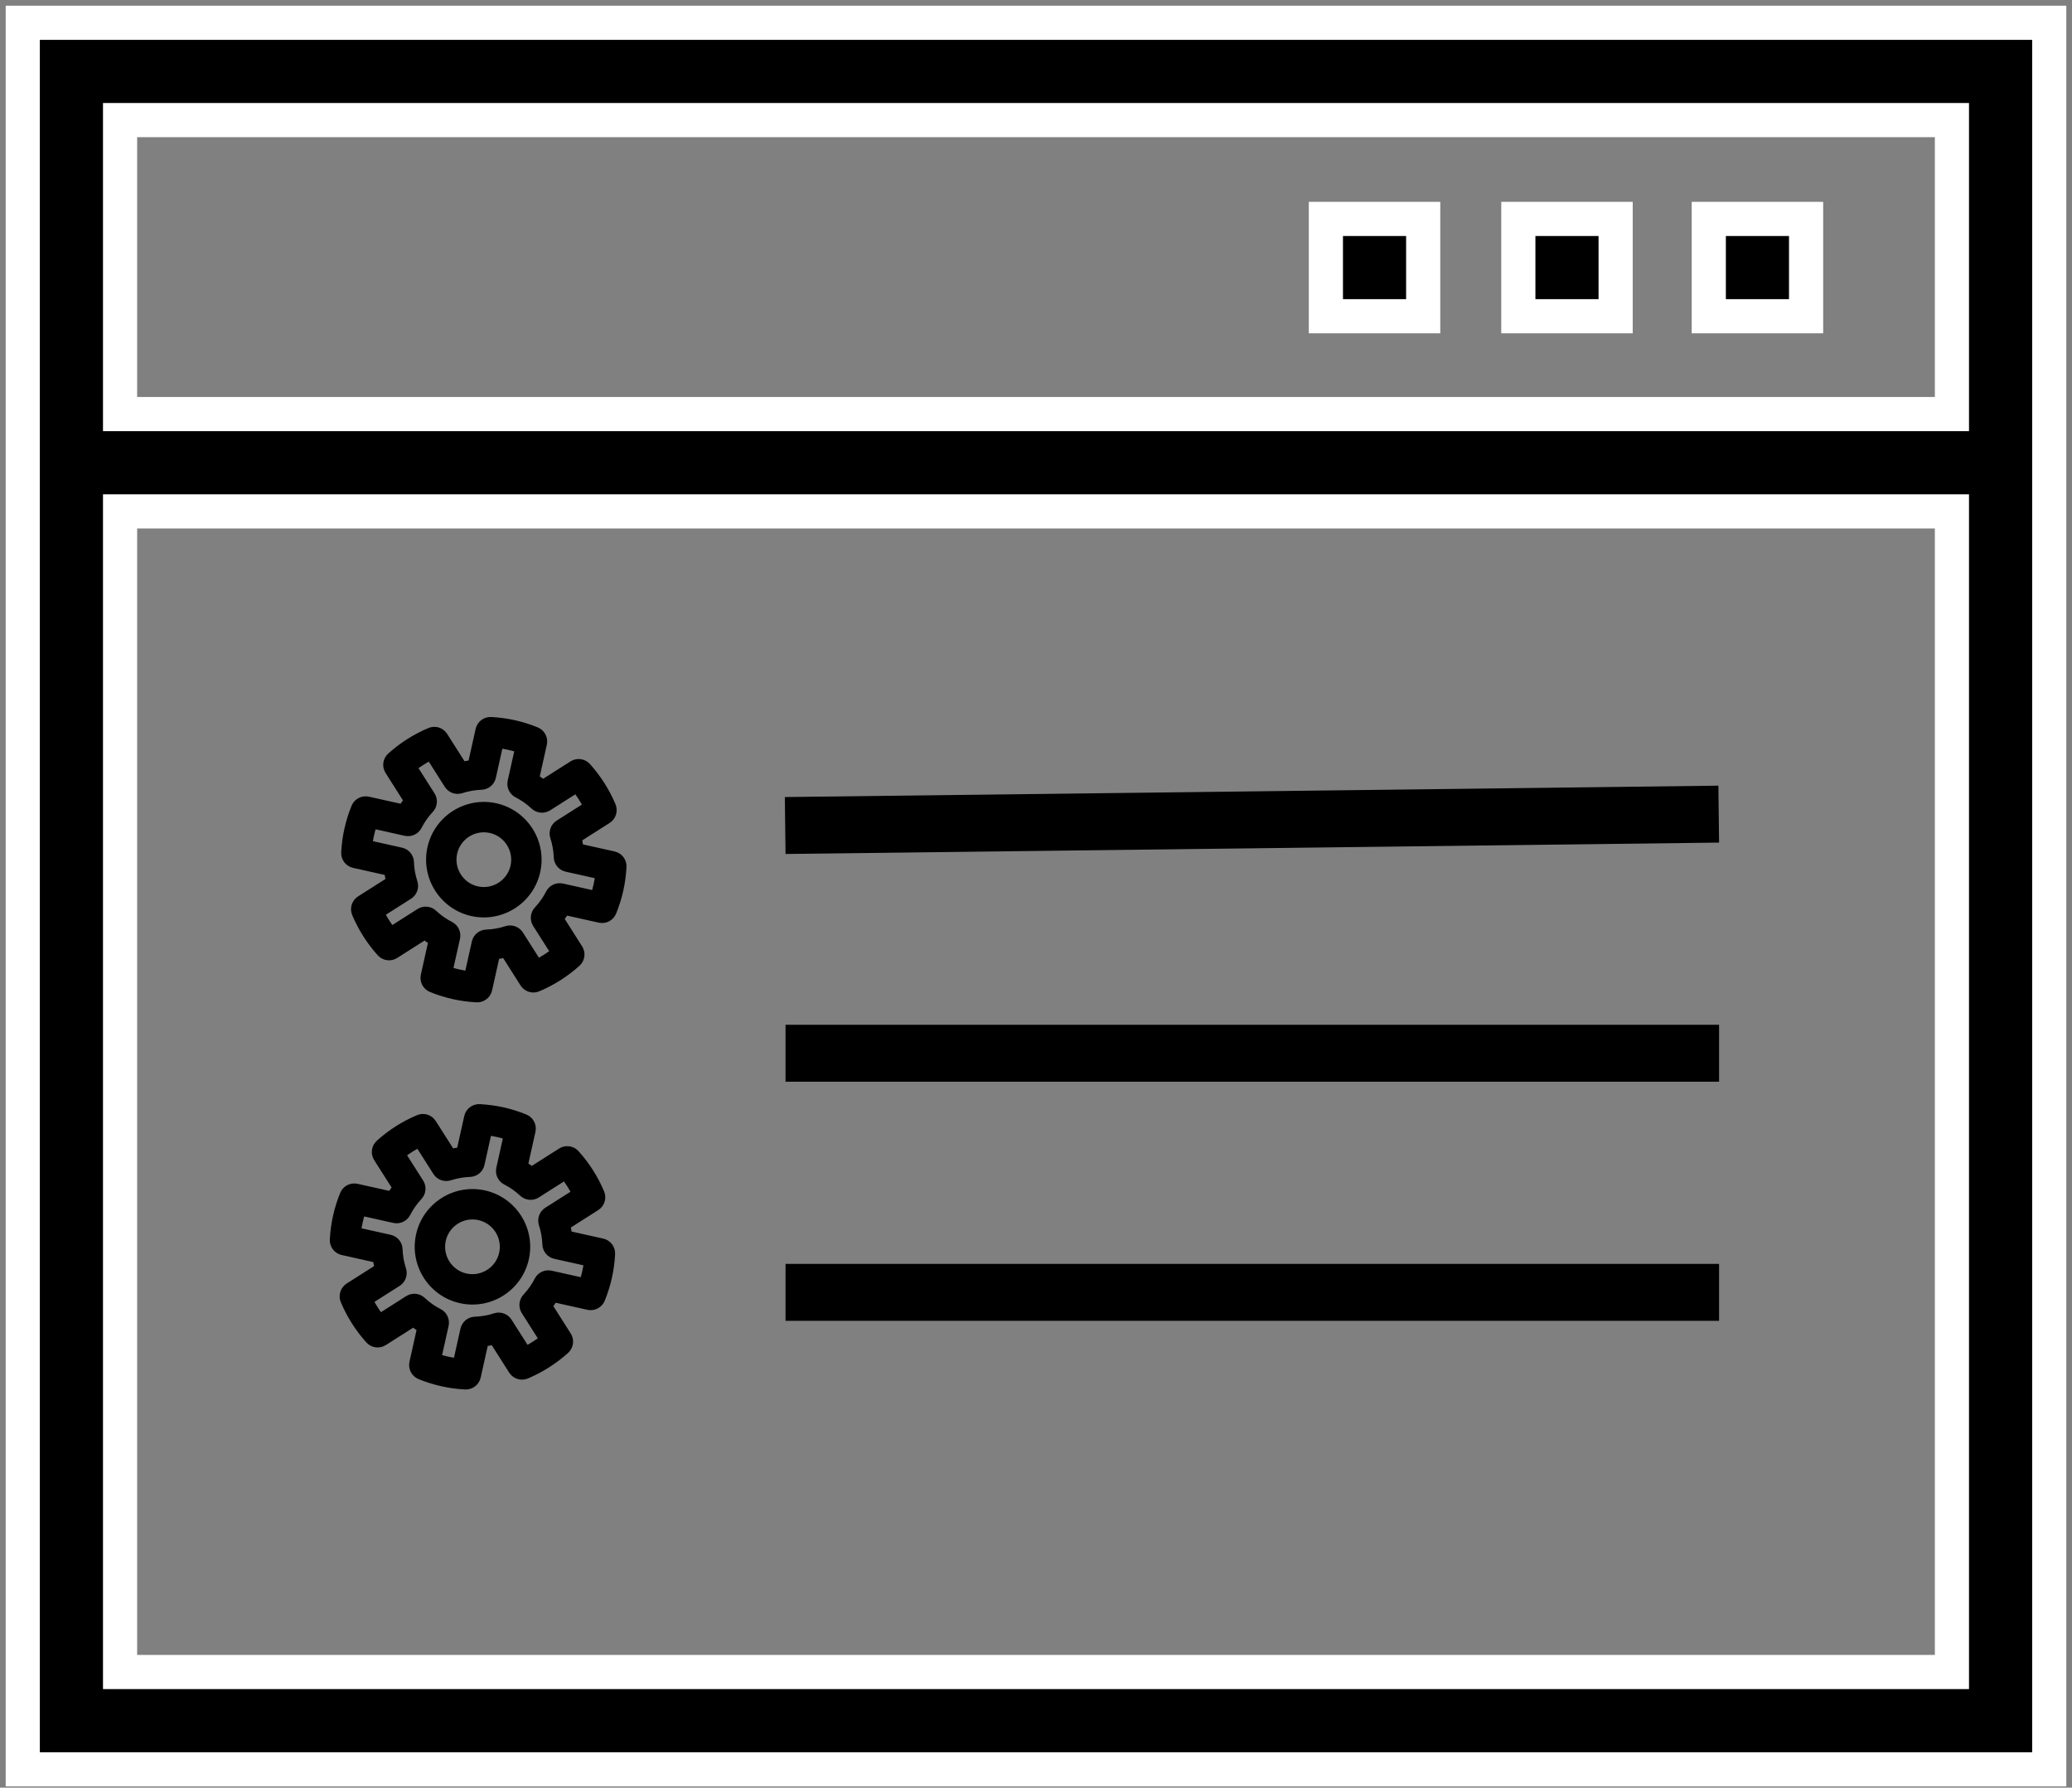 <svg width="182" height="157" viewBox="0 0 182 157" fill="none" xmlns="http://www.w3.org/2000/svg">
<rect x="0" y="0" width="182" height="157" fill="#808080" stroke="none"/>
<path d="M116.463 19.227H125.01V27.773H116.463V19.227Z" fill="black" stroke="white" stroke-width="3"/>
<path d="M133.367 19.227H141.914V27.773H133.367V19.227Z" fill="black" stroke="white" stroke-width="3"/>
<path d="M150.096 19.227H158.643V27.773H150.096V19.227Z" fill="black" stroke="white" stroke-width="3"/>
<path d="M171.453 11.547V10.547H170.453H11.547H10.547V11.547V35.365V36.365H11.547H170.453H171.453V35.365V11.547ZM10.547 145.843V146.843H11.547H170.453H171.453V145.843V45.912V44.912H170.453H11.547H10.547V45.912V145.843ZM2 155.39V2H180V155.39H2Z" fill="black" stroke="white" stroke-width="3"/>
<path d="M43.56 70.744C40.937 70.16 38.329 71.817 37.744 74.439C37.16 77.062 38.817 79.671 41.439 80.255C44.062 80.84 46.67 79.182 47.255 76.56C47.84 73.938 46.182 71.329 43.56 70.744ZM41.933 78.041C40.532 77.728 39.646 76.334 39.959 74.933C40.271 73.532 41.665 72.647 43.066 72.959C44.467 73.271 45.353 74.665 45.041 76.066C44.728 77.467 43.334 78.353 41.933 78.041Z" fill="black" stroke="black" stroke-width="0.4"/>
<mask id="path-6-outside-1" maskUnits="userSpaceOnUse" x="26.871" y="59.806" width="31.035" height="31.035" fill="black">
<rect fill="white" x="26.871" y="59.806" width="31.035" height="31.035"/>
<path d="M50.696 73.614L53.334 71.938C53.719 71.693 53.871 71.206 53.693 70.786C53.164 69.531 52.433 68.382 51.522 67.369C51.217 67.03 50.712 66.961 50.327 67.206L47.69 68.881C47.456 68.698 47.213 68.527 46.962 68.369L47.642 65.32C47.741 64.874 47.504 64.422 47.081 64.251C46.447 63.993 45.795 63.789 45.144 63.643C44.492 63.498 43.815 63.406 43.131 63.37C42.676 63.346 42.269 63.654 42.17 64.1L41.49 67.149C41.196 67.185 40.904 67.237 40.614 67.304L38.938 64.667C38.694 64.282 38.207 64.129 37.786 64.307C36.532 64.836 35.382 65.567 34.37 66.478C34.031 66.783 33.961 67.288 34.206 67.673L35.882 70.311C35.698 70.544 35.527 70.787 35.37 71.038L32.32 70.358C31.875 70.259 31.422 70.496 31.251 70.918C30.993 71.553 30.789 72.205 30.644 72.856C30.498 73.508 30.406 74.185 30.37 74.869C30.346 75.325 30.654 75.731 31.1 75.83L34.15 76.51C34.185 76.804 34.237 77.097 34.304 77.386L31.667 79.062C31.282 79.307 31.13 79.794 31.307 80.214C31.837 81.469 32.567 82.618 33.478 83.63C33.783 83.97 34.289 84.039 34.674 83.794L37.311 82.118C37.545 82.302 37.788 82.473 38.038 82.631L37.358 85.68C37.259 86.126 37.496 86.578 37.919 86.749C38.553 87.007 39.206 87.211 39.857 87.357C40.508 87.502 41.185 87.594 41.869 87.63C42.325 87.654 42.731 87.346 42.831 86.9L43.511 83.851C43.805 83.815 44.097 83.763 44.387 83.696L46.062 86.333C46.307 86.718 46.794 86.87 47.214 86.693C48.469 86.163 49.618 85.433 50.631 84.522C50.97 84.217 51.039 83.712 50.794 83.326L49.119 80.689C49.303 80.456 49.474 80.213 49.631 79.962L52.681 80.642C53.126 80.741 53.578 80.504 53.75 80.081C54.007 79.447 54.212 78.795 54.357 78.143C54.502 77.492 54.594 76.815 54.63 76.131C54.655 75.675 54.346 75.269 53.901 75.17L50.851 74.49C50.815 74.196 50.763 73.903 50.696 73.614V73.614ZM52.533 77.737C52.465 78.038 52.383 78.339 52.287 78.639L49.363 77.987C48.947 77.895 48.521 78.095 48.327 78.475C48.052 79.016 47.699 79.518 47.277 79.967C46.986 80.278 46.942 80.748 47.17 81.108L48.777 83.636C48.282 84.018 47.755 84.353 47.2 84.638L45.593 82.11C45.364 81.75 44.921 81.591 44.515 81.722C43.929 81.913 43.325 82.019 42.718 82.039C42.292 82.053 41.929 82.354 41.837 82.77L41.185 85.693C40.56 85.613 39.96 85.48 39.361 85.287L40.013 82.363C40.105 81.947 39.905 81.521 39.525 81.327C38.984 81.052 38.482 80.698 38.033 80.277C37.721 79.986 37.252 79.941 36.892 80.17L34.364 81.777C33.983 81.282 33.648 80.755 33.362 80.2L35.89 78.593C36.25 78.364 36.41 77.921 36.278 77.515C36.087 76.929 35.981 76.325 35.961 75.718C35.947 75.292 35.647 74.929 35.23 74.837L32.307 74.185C32.347 73.872 32.401 73.564 32.468 73.263C32.535 72.962 32.617 72.66 32.714 72.361L35.637 73.013C36.053 73.105 36.479 72.905 36.673 72.525C36.948 71.984 37.302 71.482 37.723 71.033C38.015 70.721 38.059 70.252 37.83 69.892L36.223 67.364C36.718 66.983 37.245 66.647 37.801 66.362L39.407 68.89C39.636 69.25 40.08 69.41 40.485 69.278C41.071 69.087 41.676 68.981 42.282 68.961C42.708 68.947 43.071 68.646 43.163 68.23L43.815 65.307C44.44 65.386 45.04 65.52 45.639 65.713L44.987 68.637C44.895 69.053 45.095 69.479 45.475 69.673C46.016 69.948 46.518 70.301 46.968 70.723C47.279 71.014 47.748 71.058 48.108 70.83L50.636 69.223C51.018 69.718 51.353 70.245 51.639 70.801L49.11 72.407C48.75 72.636 48.591 73.079 48.722 73.485C48.913 74.071 49.019 74.675 49.039 75.282C49.053 75.708 49.354 76.071 49.77 76.163L52.693 76.815C52.654 77.127 52.6 77.436 52.533 77.737Z"/>
</mask>
<path d="M50.696 73.614L53.334 71.938C53.719 71.693 53.871 71.206 53.693 70.786C53.164 69.531 52.433 68.382 51.522 67.369C51.217 67.03 50.712 66.961 50.327 67.206L47.69 68.881C47.456 68.698 47.213 68.527 46.962 68.369L47.642 65.32C47.741 64.874 47.504 64.422 47.081 64.251C46.447 63.993 45.795 63.789 45.144 63.643C44.492 63.498 43.815 63.406 43.131 63.37C42.676 63.346 42.269 63.654 42.17 64.1L41.49 67.149C41.196 67.185 40.904 67.237 40.614 67.304L38.938 64.667C38.694 64.282 38.207 64.129 37.786 64.307C36.532 64.836 35.382 65.567 34.37 66.478C34.031 66.783 33.961 67.288 34.206 67.673L35.882 70.311C35.698 70.544 35.527 70.787 35.37 71.038L32.32 70.358C31.875 70.259 31.422 70.496 31.251 70.918C30.993 71.553 30.789 72.205 30.644 72.856C30.498 73.508 30.406 74.185 30.37 74.869C30.346 75.325 30.654 75.731 31.1 75.83L34.15 76.51C34.185 76.804 34.237 77.097 34.304 77.386L31.667 79.062C31.282 79.307 31.13 79.794 31.307 80.214C31.837 81.469 32.567 82.618 33.478 83.63C33.783 83.97 34.289 84.039 34.674 83.794L37.311 82.118C37.545 82.302 37.788 82.473 38.038 82.631L37.358 85.68C37.259 86.126 37.496 86.578 37.919 86.749C38.553 87.007 39.206 87.211 39.857 87.357C40.508 87.502 41.185 87.594 41.869 87.63C42.325 87.654 42.731 87.346 42.831 86.9L43.511 83.851C43.805 83.815 44.097 83.763 44.387 83.696L46.062 86.333C46.307 86.718 46.794 86.87 47.214 86.693C48.469 86.163 49.618 85.433 50.631 84.522C50.97 84.217 51.039 83.712 50.794 83.326L49.119 80.689C49.303 80.456 49.474 80.213 49.631 79.962L52.681 80.642C53.126 80.741 53.578 80.504 53.75 80.081C54.007 79.447 54.212 78.795 54.357 78.143C54.502 77.492 54.594 76.815 54.63 76.131C54.655 75.675 54.346 75.269 53.901 75.17L50.851 74.49C50.815 74.196 50.763 73.903 50.696 73.614V73.614ZM52.533 77.737C52.465 78.038 52.383 78.339 52.287 78.639L49.363 77.987C48.947 77.895 48.521 78.095 48.327 78.475C48.052 79.016 47.699 79.518 47.277 79.967C46.986 80.278 46.942 80.748 47.17 81.108L48.777 83.636C48.282 84.018 47.755 84.353 47.2 84.638L45.593 82.11C45.364 81.75 44.921 81.591 44.515 81.722C43.929 81.913 43.325 82.019 42.718 82.039C42.292 82.053 41.929 82.354 41.837 82.77L41.185 85.693C40.56 85.613 39.96 85.48 39.361 85.287L40.013 82.363C40.105 81.947 39.905 81.521 39.525 81.327C38.984 81.052 38.482 80.698 38.033 80.277C37.721 79.986 37.252 79.941 36.892 80.17L34.364 81.777C33.983 81.282 33.648 80.755 33.362 80.2L35.89 78.593C36.25 78.364 36.41 77.921 36.278 77.515C36.087 76.929 35.981 76.325 35.961 75.718C35.947 75.292 35.647 74.929 35.23 74.837L32.307 74.185C32.347 73.872 32.401 73.564 32.468 73.263C32.535 72.962 32.617 72.66 32.714 72.361L35.637 73.013C36.053 73.105 36.479 72.905 36.673 72.525C36.948 71.984 37.302 71.482 37.723 71.033C38.015 70.721 38.059 70.252 37.83 69.892L36.223 67.364C36.718 66.983 37.245 66.647 37.801 66.362L39.407 68.89C39.636 69.25 40.08 69.41 40.485 69.278C41.071 69.087 41.676 68.981 42.282 68.961C42.708 68.947 43.071 68.646 43.163 68.23L43.815 65.307C44.44 65.386 45.04 65.52 45.639 65.713L44.987 68.637C44.895 69.053 45.095 69.479 45.475 69.673C46.016 69.948 46.518 70.301 46.968 70.723C47.279 71.014 47.748 71.058 48.108 70.83L50.636 69.223C51.018 69.718 51.353 70.245 51.639 70.801L49.11 72.407C48.75 72.636 48.591 73.079 48.722 73.485C48.913 74.071 49.019 74.675 49.039 75.282C49.053 75.708 49.354 76.071 49.77 76.163L52.693 76.815C52.654 77.127 52.6 77.436 52.533 77.737Z" fill="black"/>
<path d="M50.696 73.614L53.334 71.938C53.719 71.693 53.871 71.206 53.693 70.786C53.164 69.531 52.433 68.382 51.522 67.369C51.217 67.03 50.712 66.961 50.327 67.206L47.69 68.881C47.456 68.698 47.213 68.527 46.962 68.369L47.642 65.32C47.741 64.874 47.504 64.422 47.081 64.251C46.447 63.993 45.795 63.789 45.144 63.643C44.492 63.498 43.815 63.406 43.131 63.37C42.676 63.346 42.269 63.654 42.17 64.1L41.49 67.149C41.196 67.185 40.904 67.237 40.614 67.304L38.938 64.667C38.694 64.282 38.207 64.129 37.786 64.307C36.532 64.836 35.382 65.567 34.37 66.478C34.031 66.783 33.961 67.288 34.206 67.673L35.882 70.311C35.698 70.544 35.527 70.787 35.37 71.038L32.32 70.358C31.875 70.259 31.422 70.496 31.251 70.918C30.993 71.553 30.789 72.205 30.644 72.856C30.498 73.508 30.406 74.185 30.37 74.869C30.346 75.325 30.654 75.731 31.1 75.83L34.15 76.51C34.185 76.804 34.237 77.097 34.304 77.386L31.667 79.062C31.282 79.307 31.13 79.794 31.307 80.214C31.837 81.469 32.567 82.618 33.478 83.63C33.783 83.97 34.289 84.039 34.674 83.794L37.311 82.118C37.545 82.302 37.788 82.473 38.038 82.631L37.358 85.68C37.259 86.126 37.496 86.578 37.919 86.749C38.553 87.007 39.206 87.211 39.857 87.357C40.508 87.502 41.185 87.594 41.869 87.63C42.325 87.654 42.731 87.346 42.831 86.9L43.511 83.851C43.805 83.815 44.097 83.763 44.387 83.696L46.062 86.333C46.307 86.718 46.794 86.87 47.214 86.693C48.469 86.163 49.618 85.433 50.631 84.522C50.97 84.217 51.039 83.712 50.794 83.326L49.119 80.689C49.303 80.456 49.474 80.213 49.631 79.962L52.681 80.642C53.126 80.741 53.578 80.504 53.75 80.081C54.007 79.447 54.212 78.795 54.357 78.143C54.502 77.492 54.594 76.815 54.63 76.131C54.655 75.675 54.346 75.269 53.901 75.17L50.851 74.49C50.815 74.196 50.763 73.903 50.696 73.614V73.614ZM52.533 77.737C52.465 78.038 52.383 78.339 52.287 78.639L49.363 77.987C48.947 77.895 48.521 78.095 48.327 78.475C48.052 79.016 47.699 79.518 47.277 79.967C46.986 80.278 46.942 80.748 47.17 81.108L48.777 83.636C48.282 84.018 47.755 84.353 47.2 84.638L45.593 82.11C45.364 81.75 44.921 81.591 44.515 81.722C43.929 81.913 43.325 82.019 42.718 82.039C42.292 82.053 41.929 82.354 41.837 82.77L41.185 85.693C40.56 85.613 39.96 85.48 39.361 85.287L40.013 82.363C40.105 81.947 39.905 81.521 39.525 81.327C38.984 81.052 38.482 80.698 38.033 80.277C37.721 79.986 37.252 79.941 36.892 80.17L34.364 81.777C33.983 81.282 33.648 80.755 33.362 80.2L35.89 78.593C36.25 78.364 36.41 77.921 36.278 77.515C36.087 76.929 35.981 76.325 35.961 75.718C35.947 75.292 35.647 74.929 35.23 74.837L32.307 74.185C32.347 73.872 32.401 73.564 32.468 73.263C32.535 72.962 32.617 72.66 32.714 72.361L35.637 73.013C36.053 73.105 36.479 72.905 36.673 72.525C36.948 71.984 37.302 71.482 37.723 71.033C38.015 70.721 38.059 70.252 37.83 69.892L36.223 67.364C36.718 66.983 37.245 66.647 37.801 66.362L39.407 68.89C39.636 69.25 40.08 69.41 40.485 69.278C41.071 69.087 41.676 68.981 42.282 68.961C42.708 68.947 43.071 68.646 43.163 68.23L43.815 65.307C44.44 65.386 45.04 65.52 45.639 65.713L44.987 68.637C44.895 69.053 45.095 69.479 45.475 69.673C46.016 69.948 46.518 70.301 46.968 70.723C47.279 71.014 47.748 71.058 48.108 70.83L50.636 69.223C51.018 69.718 51.353 70.245 51.639 70.801L49.11 72.407C48.75 72.636 48.591 73.079 48.722 73.485C48.913 74.071 49.019 74.675 49.039 75.282C49.053 75.708 49.354 76.071 49.77 76.163L52.693 76.815C52.654 77.127 52.6 77.436 52.533 77.737Z" stroke="black" stroke-width="0.8" mask="url(#path-6-outside-1)"/>
<path d="M42.56 104.744C39.937 104.16 37.329 105.817 36.744 108.44C36.16 111.062 37.817 113.67 40.439 114.255C43.062 114.84 45.67 113.182 46.255 110.56C46.84 107.938 45.182 105.329 42.56 104.744ZM40.933 112.041C39.532 111.728 38.646 110.334 38.959 108.933C39.271 107.532 40.665 106.646 42.066 106.959C43.467 107.271 44.353 108.665 44.041 110.066C43.728 111.467 42.334 112.353 40.933 112.041Z" fill="black" stroke="black" stroke-width="0.4"/>
<mask id="path-8-outside-2" maskUnits="userSpaceOnUse" x="25.871" y="93.806" width="31.035" height="31.035" fill="black">
<rect fill="white" x="25.871" y="93.806" width="31.035" height="31.035"/>
<path d="M49.696 107.614L52.334 105.938C52.719 105.693 52.871 105.206 52.693 104.786C52.164 103.531 51.433 102.382 50.522 101.369C50.217 101.03 49.712 100.961 49.327 101.206L46.69 102.881C46.456 102.697 46.213 102.527 45.962 102.369L46.642 99.32C46.741 98.874 46.504 98.422 46.081 98.251C45.447 97.993 44.795 97.789 44.144 97.643C43.492 97.498 42.815 97.406 42.131 97.37C41.676 97.346 41.269 97.654 41.17 98.1L40.49 101.149C40.196 101.185 39.904 101.237 39.614 101.304L37.938 98.667C37.694 98.282 37.207 98.129 36.786 98.307C35.532 98.836 34.382 99.567 33.37 100.478C33.031 100.783 32.961 101.288 33.206 101.673L34.882 104.31C34.698 104.544 34.527 104.787 34.37 105.038L31.32 104.358C30.875 104.259 30.422 104.496 30.251 104.918C29.993 105.553 29.789 106.205 29.644 106.856C29.498 107.508 29.406 108.185 29.37 108.869C29.346 109.324 29.654 109.731 30.1 109.83L33.15 110.51C33.185 110.804 33.237 111.097 33.304 111.386L30.667 113.062C30.282 113.307 30.13 113.794 30.307 114.214C30.837 115.469 31.567 116.618 32.478 117.63C32.783 117.97 33.289 118.039 33.674 117.794L36.311 116.118C36.545 116.302 36.788 116.473 37.038 116.631L36.358 119.68C36.259 120.126 36.496 120.578 36.919 120.749C37.553 121.007 38.206 121.211 38.857 121.357C39.508 121.502 40.185 121.594 40.869 121.63C41.325 121.654 41.731 121.346 41.831 120.9L42.511 117.851C42.805 117.815 43.097 117.763 43.387 117.696L45.062 120.333C45.307 120.718 45.794 120.87 46.214 120.693C47.469 120.163 48.618 119.433 49.631 118.522C49.97 118.217 50.039 117.711 49.794 117.326L48.119 114.689C48.303 114.456 48.474 114.213 48.631 113.962L51.681 114.642C52.126 114.741 52.578 114.504 52.75 114.081C53.007 113.447 53.212 112.795 53.357 112.143C53.502 111.492 53.594 110.815 53.63 110.131C53.655 109.675 53.346 109.269 52.901 109.17L49.851 108.49C49.815 108.196 49.763 107.903 49.696 107.614V107.614ZM51.533 111.737C51.465 112.038 51.383 112.339 51.287 112.639L48.363 111.987C47.947 111.895 47.521 112.095 47.327 112.475C47.052 113.016 46.699 113.518 46.277 113.967C45.986 114.279 45.942 114.748 46.17 115.108L47.777 117.636C47.282 118.018 46.755 118.353 46.2 118.638L44.593 116.11C44.364 115.75 43.921 115.59 43.515 115.722C42.929 115.913 42.325 116.019 41.718 116.039C41.292 116.053 40.929 116.354 40.837 116.77L40.185 119.693C39.56 119.613 38.96 119.48 38.361 119.287L39.013 116.363C39.105 115.947 38.905 115.521 38.525 115.327C37.984 115.052 37.482 114.698 37.033 114.277C36.721 113.985 36.252 113.941 35.892 114.17L33.364 115.777C32.983 115.282 32.648 114.755 32.362 114.199L34.89 112.593C35.25 112.364 35.41 111.921 35.278 111.515C35.087 110.929 34.981 110.325 34.961 109.718C34.947 109.292 34.647 108.929 34.23 108.837L31.307 108.185C31.347 107.872 31.401 107.564 31.468 107.263C31.535 106.962 31.617 106.661 31.714 106.361L34.637 107.013C35.053 107.105 35.479 106.905 35.673 106.525C35.948 105.984 36.302 105.482 36.723 105.033C37.015 104.721 37.059 104.252 36.83 103.893L35.223 101.364C35.718 100.982 36.245 100.648 36.801 100.362L38.407 102.89C38.636 103.25 39.08 103.41 39.485 103.278C40.071 103.087 40.676 102.981 41.282 102.961C41.708 102.947 42.071 102.646 42.163 102.23L42.815 99.307C43.44 99.386 44.04 99.52 44.639 99.713L43.987 102.637C43.895 103.053 44.095 103.479 44.475 103.673C45.016 103.948 45.518 104.301 45.968 104.723C46.279 105.014 46.748 105.059 47.108 104.83L49.636 103.223C50.018 103.718 50.353 104.245 50.639 104.801L48.11 106.407C47.75 106.636 47.591 107.079 47.722 107.485C47.913 108.071 48.019 108.675 48.039 109.282C48.053 109.708 48.354 110.071 48.77 110.163L51.693 110.815C51.654 111.128 51.6 111.436 51.533 111.737Z"/>
</mask>
<path d="M49.696 107.614L52.334 105.938C52.719 105.693 52.871 105.206 52.693 104.786C52.164 103.531 51.433 102.382 50.522 101.369C50.217 101.03 49.712 100.961 49.327 101.206L46.69 102.881C46.456 102.697 46.213 102.527 45.962 102.369L46.642 99.32C46.741 98.874 46.504 98.422 46.081 98.251C45.447 97.993 44.795 97.789 44.144 97.643C43.492 97.498 42.815 97.406 42.131 97.37C41.676 97.346 41.269 97.654 41.17 98.1L40.49 101.149C40.196 101.185 39.904 101.237 39.614 101.304L37.938 98.667C37.694 98.282 37.207 98.129 36.786 98.307C35.532 98.836 34.382 99.567 33.37 100.478C33.031 100.783 32.961 101.288 33.206 101.673L34.882 104.31C34.698 104.544 34.527 104.787 34.37 105.038L31.32 104.358C30.875 104.259 30.422 104.496 30.251 104.918C29.993 105.553 29.789 106.205 29.644 106.856C29.498 107.508 29.406 108.185 29.37 108.869C29.346 109.324 29.654 109.731 30.1 109.83L33.15 110.51C33.185 110.804 33.237 111.097 33.304 111.386L30.667 113.062C30.282 113.307 30.13 113.794 30.307 114.214C30.837 115.469 31.567 116.618 32.478 117.63C32.783 117.97 33.289 118.039 33.674 117.794L36.311 116.118C36.545 116.302 36.788 116.473 37.038 116.631L36.358 119.68C36.259 120.126 36.496 120.578 36.919 120.749C37.553 121.007 38.206 121.211 38.857 121.357C39.508 121.502 40.185 121.594 40.869 121.63C41.325 121.654 41.731 121.346 41.831 120.9L42.511 117.851C42.805 117.815 43.097 117.763 43.387 117.696L45.062 120.333C45.307 120.718 45.794 120.87 46.214 120.693C47.469 120.163 48.618 119.433 49.631 118.522C49.97 118.217 50.039 117.711 49.794 117.326L48.119 114.689C48.303 114.456 48.474 114.213 48.631 113.962L51.681 114.642C52.126 114.741 52.578 114.504 52.75 114.081C53.007 113.447 53.212 112.795 53.357 112.143C53.502 111.492 53.594 110.815 53.63 110.131C53.655 109.675 53.346 109.269 52.901 109.17L49.851 108.49C49.815 108.196 49.763 107.903 49.696 107.614V107.614ZM51.533 111.737C51.465 112.038 51.383 112.339 51.287 112.639L48.363 111.987C47.947 111.895 47.521 112.095 47.327 112.475C47.052 113.016 46.699 113.518 46.277 113.967C45.986 114.279 45.942 114.748 46.17 115.108L47.777 117.636C47.282 118.018 46.755 118.353 46.2 118.638L44.593 116.11C44.364 115.75 43.921 115.59 43.515 115.722C42.929 115.913 42.325 116.019 41.718 116.039C41.292 116.053 40.929 116.354 40.837 116.77L40.185 119.693C39.56 119.613 38.96 119.48 38.361 119.287L39.013 116.363C39.105 115.947 38.905 115.521 38.525 115.327C37.984 115.052 37.482 114.698 37.033 114.277C36.721 113.985 36.252 113.941 35.892 114.17L33.364 115.777C32.983 115.282 32.648 114.755 32.362 114.199L34.89 112.593C35.25 112.364 35.41 111.921 35.278 111.515C35.087 110.929 34.981 110.325 34.961 109.718C34.947 109.292 34.647 108.929 34.23 108.837L31.307 108.185C31.347 107.872 31.401 107.564 31.468 107.263C31.535 106.962 31.617 106.661 31.714 106.361L34.637 107.013C35.053 107.105 35.479 106.905 35.673 106.525C35.948 105.984 36.302 105.482 36.723 105.033C37.015 104.721 37.059 104.252 36.83 103.893L35.223 101.364C35.718 100.982 36.245 100.648 36.801 100.362L38.407 102.89C38.636 103.25 39.08 103.41 39.485 103.278C40.071 103.087 40.676 102.981 41.282 102.961C41.708 102.947 42.071 102.646 42.163 102.23L42.815 99.307C43.44 99.386 44.04 99.52 44.639 99.713L43.987 102.637C43.895 103.053 44.095 103.479 44.475 103.673C45.016 103.948 45.518 104.301 45.968 104.723C46.279 105.014 46.748 105.059 47.108 104.83L49.636 103.223C50.018 103.718 50.353 104.245 50.639 104.801L48.11 106.407C47.75 106.636 47.591 107.079 47.722 107.485C47.913 108.071 48.019 108.675 48.039 109.282C48.053 109.708 48.354 110.071 48.77 110.163L51.693 110.815C51.654 111.128 51.6 111.436 51.533 111.737Z" fill="black"/>
<path d="M49.696 107.614L52.334 105.938C52.719 105.693 52.871 105.206 52.693 104.786C52.164 103.531 51.433 102.382 50.522 101.369C50.217 101.03 49.712 100.961 49.327 101.206L46.69 102.881C46.456 102.697 46.213 102.527 45.962 102.369L46.642 99.32C46.741 98.874 46.504 98.422 46.081 98.251C45.447 97.993 44.795 97.789 44.144 97.643C43.492 97.498 42.815 97.406 42.131 97.37C41.676 97.346 41.269 97.654 41.17 98.1L40.49 101.149C40.196 101.185 39.904 101.237 39.614 101.304L37.938 98.667C37.694 98.282 37.207 98.129 36.786 98.307C35.532 98.836 34.382 99.567 33.37 100.478C33.031 100.783 32.961 101.288 33.206 101.673L34.882 104.31C34.698 104.544 34.527 104.787 34.37 105.038L31.32 104.358C30.875 104.259 30.422 104.496 30.251 104.918C29.993 105.553 29.789 106.205 29.644 106.856C29.498 107.508 29.406 108.185 29.37 108.869C29.346 109.324 29.654 109.731 30.1 109.83L33.15 110.51C33.185 110.804 33.237 111.097 33.304 111.386L30.667 113.062C30.282 113.307 30.13 113.794 30.307 114.214C30.837 115.469 31.567 116.618 32.478 117.63C32.783 117.97 33.289 118.039 33.674 117.794L36.311 116.118C36.545 116.302 36.788 116.473 37.038 116.631L36.358 119.68C36.259 120.126 36.496 120.578 36.919 120.749C37.553 121.007 38.206 121.211 38.857 121.357C39.508 121.502 40.185 121.594 40.869 121.63C41.325 121.654 41.731 121.346 41.831 120.9L42.511 117.851C42.805 117.815 43.097 117.763 43.387 117.696L45.062 120.333C45.307 120.718 45.794 120.87 46.214 120.693C47.469 120.163 48.618 119.433 49.631 118.522C49.97 118.217 50.039 117.711 49.794 117.326L48.119 114.689C48.303 114.456 48.474 114.213 48.631 113.962L51.681 114.642C52.126 114.741 52.578 114.504 52.75 114.081C53.007 113.447 53.212 112.795 53.357 112.143C53.502 111.492 53.594 110.815 53.63 110.131C53.655 109.675 53.346 109.269 52.901 109.17L49.851 108.49C49.815 108.196 49.763 107.903 49.696 107.614V107.614ZM51.533 111.737C51.465 112.038 51.383 112.339 51.287 112.639L48.363 111.987C47.947 111.895 47.521 112.095 47.327 112.475C47.052 113.016 46.699 113.518 46.277 113.967C45.986 114.279 45.942 114.748 46.17 115.108L47.777 117.636C47.282 118.018 46.755 118.353 46.2 118.638L44.593 116.11C44.364 115.75 43.921 115.59 43.515 115.722C42.929 115.913 42.325 116.019 41.718 116.039C41.292 116.053 40.929 116.354 40.837 116.77L40.185 119.693C39.56 119.613 38.96 119.48 38.361 119.287L39.013 116.363C39.105 115.947 38.905 115.521 38.525 115.327C37.984 115.052 37.482 114.698 37.033 114.277C36.721 113.985 36.252 113.941 35.892 114.17L33.364 115.777C32.983 115.282 32.648 114.755 32.362 114.199L34.89 112.593C35.25 112.364 35.41 111.921 35.278 111.515C35.087 110.929 34.981 110.325 34.961 109.718C34.947 109.292 34.647 108.929 34.23 108.837L31.307 108.185C31.347 107.872 31.401 107.564 31.468 107.263C31.535 106.962 31.617 106.661 31.714 106.361L34.637 107.013C35.053 107.105 35.479 106.905 35.673 106.525C35.948 105.984 36.302 105.482 36.723 105.033C37.015 104.721 37.059 104.252 36.83 103.893L35.223 101.364C35.718 100.982 36.245 100.648 36.801 100.362L38.407 102.89C38.636 103.25 39.08 103.41 39.485 103.278C40.071 103.087 40.676 102.981 41.282 102.961C41.708 102.947 42.071 102.646 42.163 102.23L42.815 99.307C43.44 99.386 44.04 99.52 44.639 99.713L43.987 102.637C43.895 103.053 44.095 103.479 44.475 103.673C45.016 103.948 45.518 104.301 45.968 104.723C46.279 105.014 46.748 105.059 47.108 104.83L49.636 103.223C50.018 103.718 50.353 104.245 50.639 104.801L48.11 106.407C47.75 106.636 47.591 107.079 47.722 107.485C47.913 108.071 48.019 108.675 48.039 109.282C48.053 109.708 48.354 110.071 48.77 110.163L51.693 110.815C51.654 111.128 51.6 111.436 51.533 111.737Z" stroke="black" stroke-width="0.8" mask="url(#path-8-outside-2)"/>
<line x1="68.969" y1="72.5" x2="150.97" y2="71.5" stroke="black" stroke-width="5"/>
<line x1="69" y1="113.5" x2="151" y2="113.5" stroke="black" stroke-width="5"/>
<line x1="69" y1="92.5" x2="151" y2="92.5" stroke="black" stroke-width="5"/>
</svg>
